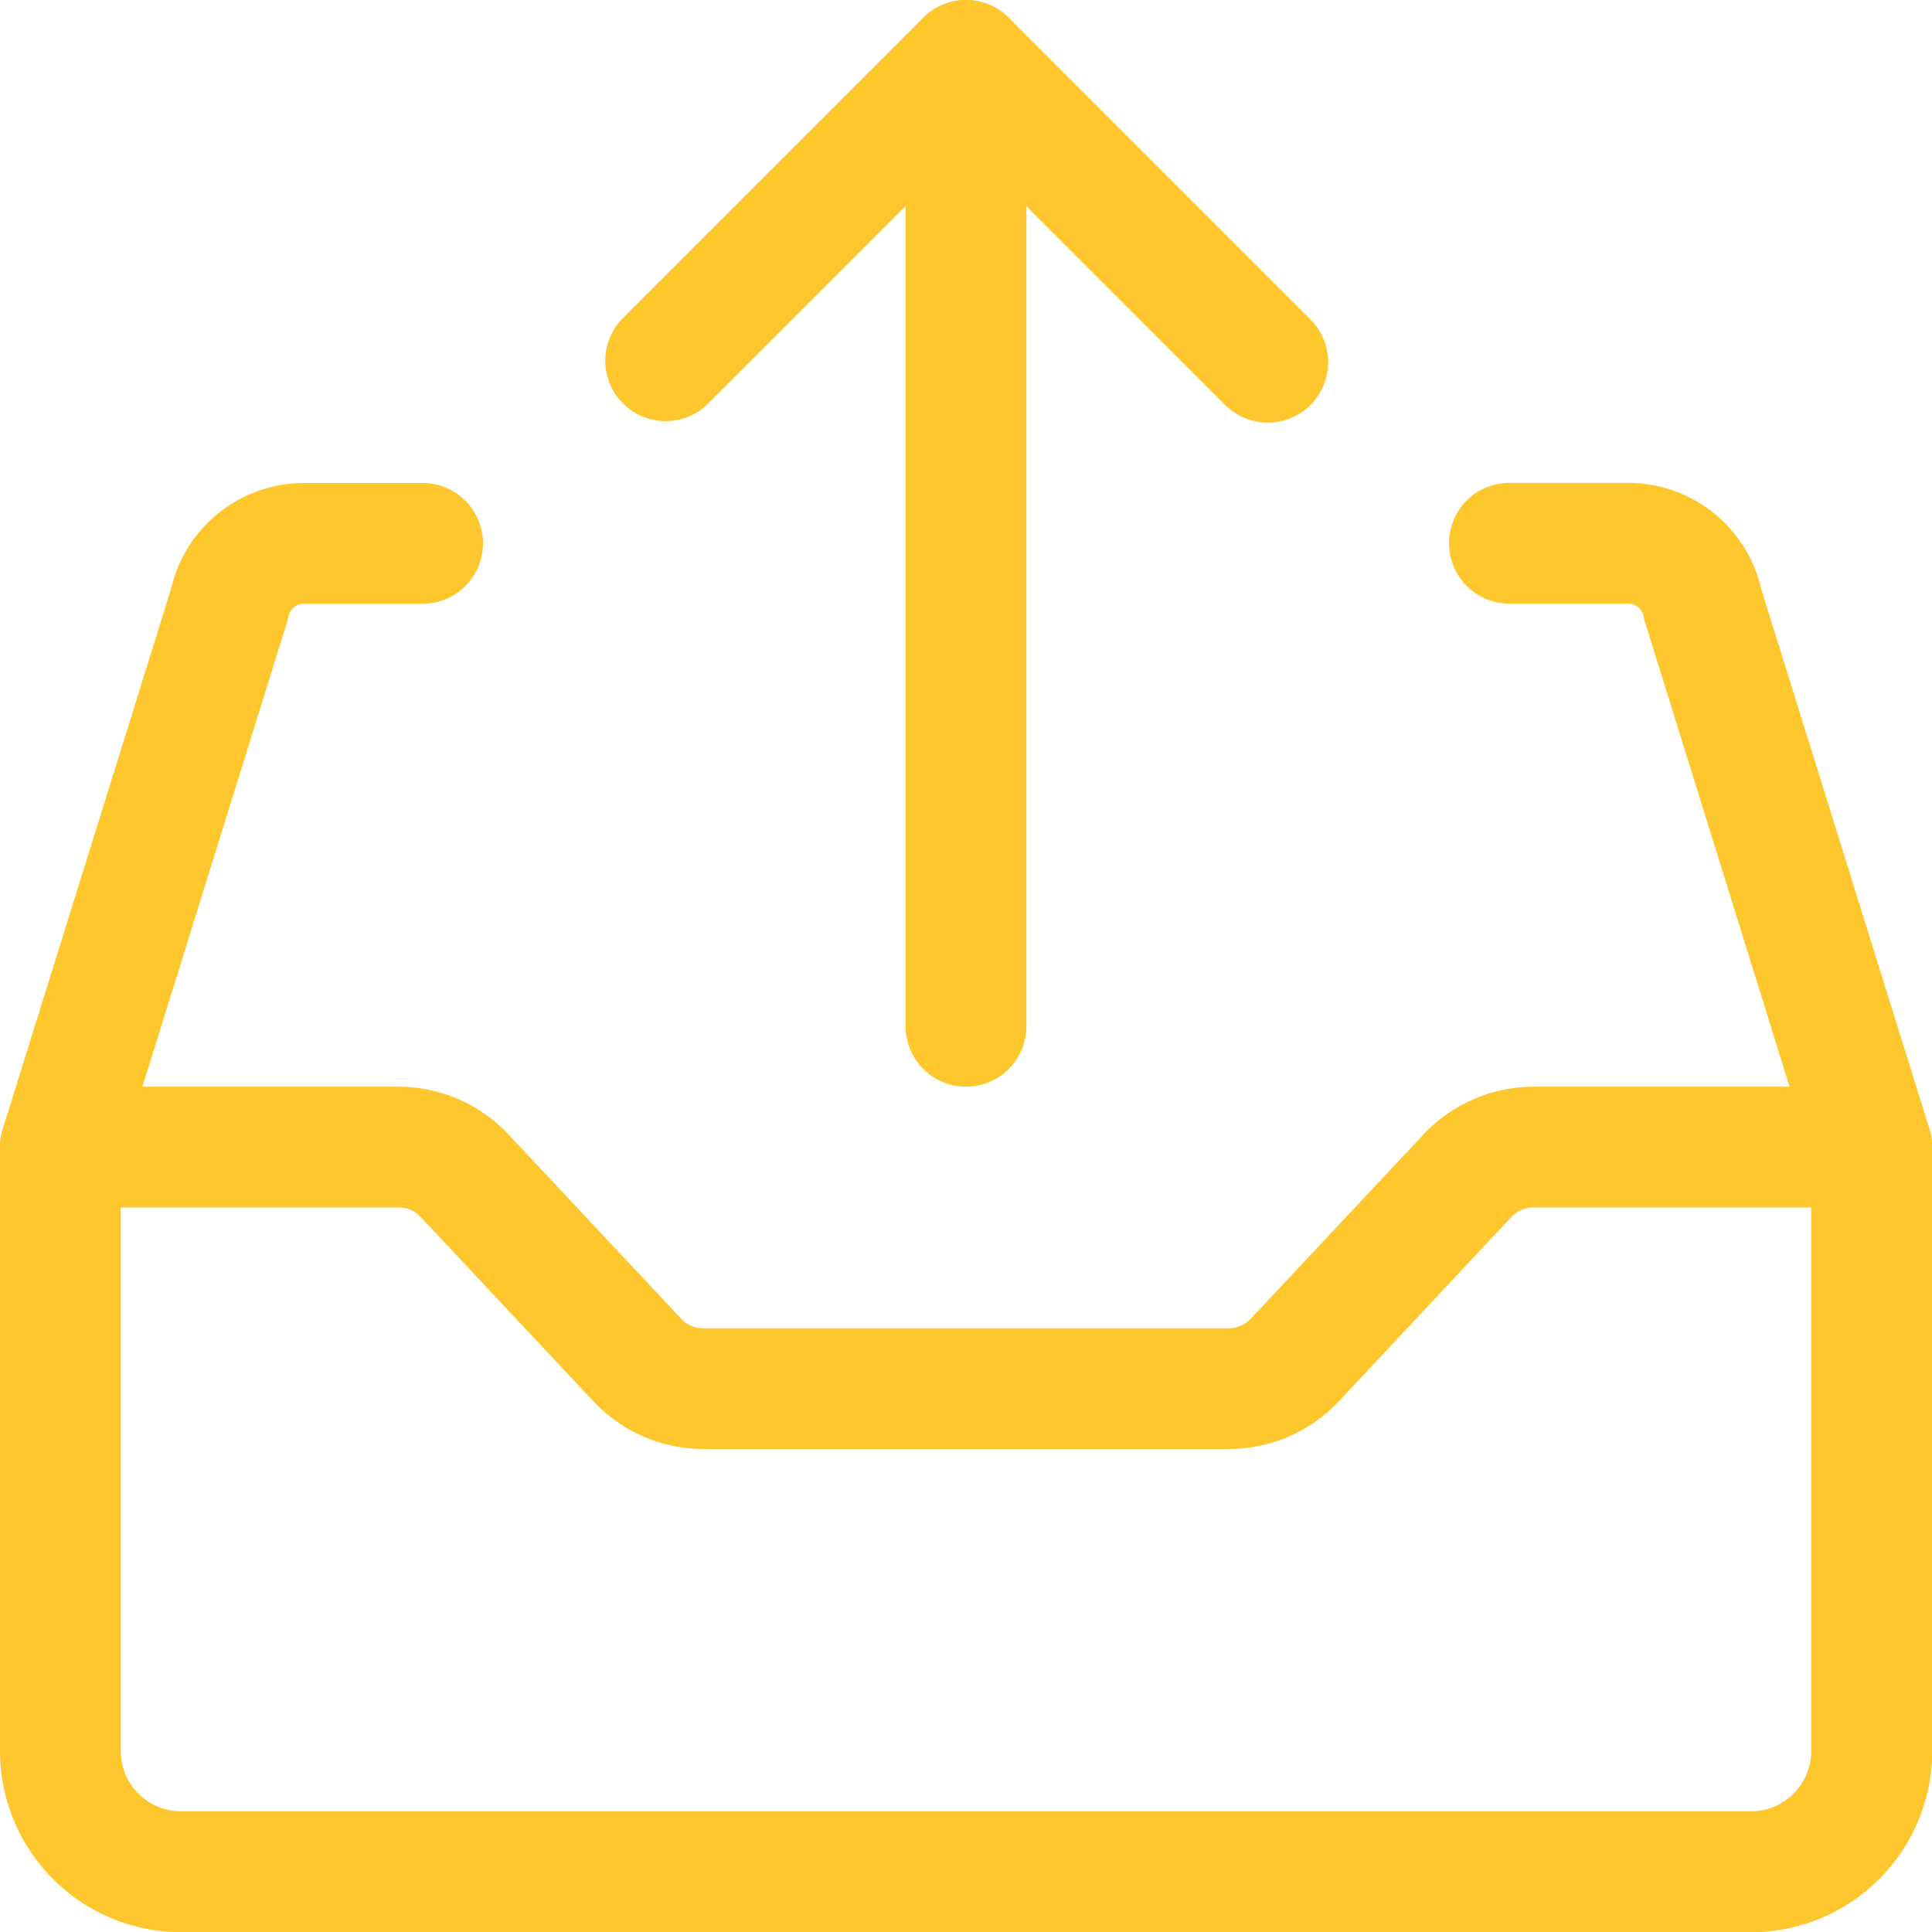 <svg xmlns="http://www.w3.org/2000/svg" width="26.396" height="26.396" viewBox="0 0 26.396 26.396">
  <g id="Grupo_110" data-name="Grupo 110" transform="translate(-838 -663.574)">
    <g id="Grupo_107" data-name="Grupo 107" transform="translate(838 663.574)">
      <path id="Trazado_1461" data-name="Trazado 1461"
        d="M16.788,22.949H9.608a2.063,2.063,0,0,1-1.5-.651l-2.362-2.52a.411.411,0,0,0-.3-.129H.825a.825.825,0,1,1,0-1.65H5.446a2.063,2.063,0,0,1,1.5.651l2.362,2.52a.411.411,0,0,0,.3.129h7.18a.411.411,0,0,0,.3-.13l2.362-2.519a2.066,2.066,0,0,1,1.5-.651h4.622a.825.825,0,1,1,0,1.65H20.949a.411.411,0,0,0-.3.13L18.29,22.3A2.066,2.066,0,0,1,16.788,22.949Z"
        transform="translate(0 -3.152)" fill="#fec72e" />
      <path id="Trazado_1462" data-name="Trazado 1462"
        d="M23.922,27.8H2.474A2.477,2.477,0,0,1,0,25.323V17.073a.821.821,0,0,1,.037-.245l2.3-7.382A1.865,1.865,0,0,1,4.148,8H5.774a.825.825,0,1,1,0,1.65H4.148a.211.211,0,0,0-.206.169.787.787,0,0,1-.021.084L1.65,17.2v8.124a.825.825,0,0,0,.824.824H23.922a.825.825,0,0,0,.824-.824V17.2L22.475,9.9a.709.709,0,0,1-.021-.082.212.212,0,0,0-.206-.17H20.622a.825.825,0,0,1,0-1.65h1.627a1.866,1.866,0,0,1,1.813,1.447l2.3,7.382a.848.848,0,0,1,.037.245v8.249A2.477,2.477,0,0,1,23.922,27.8Z"
        transform="translate(0 -1.401)" fill="#fec72e" />
      <path id="Trazado_1463" data-name="Trazado 1463"
        d="M19.073,5.774a.823.823,0,0,1-.583-.242L14.949,1.991,11.408,5.532a.825.825,0,0,1-1.166-1.166L14.366.242a.824.824,0,0,1,1.166,0l4.124,4.124a.825.825,0,0,1-.583,1.408Z"
        transform="translate(-1.751 0)" fill="#fec72e" />
      <path id="Trazado_1464" data-name="Trazado 1464"
        d="M15.825,14.847A.825.825,0,0,1,15,14.023V.825a.825.825,0,1,1,1.65,0v13.2A.825.825,0,0,1,15.825,14.847Z"
        transform="translate(-2.627 0)" fill="#fec72e" />
    </g>
  </g>
</svg>